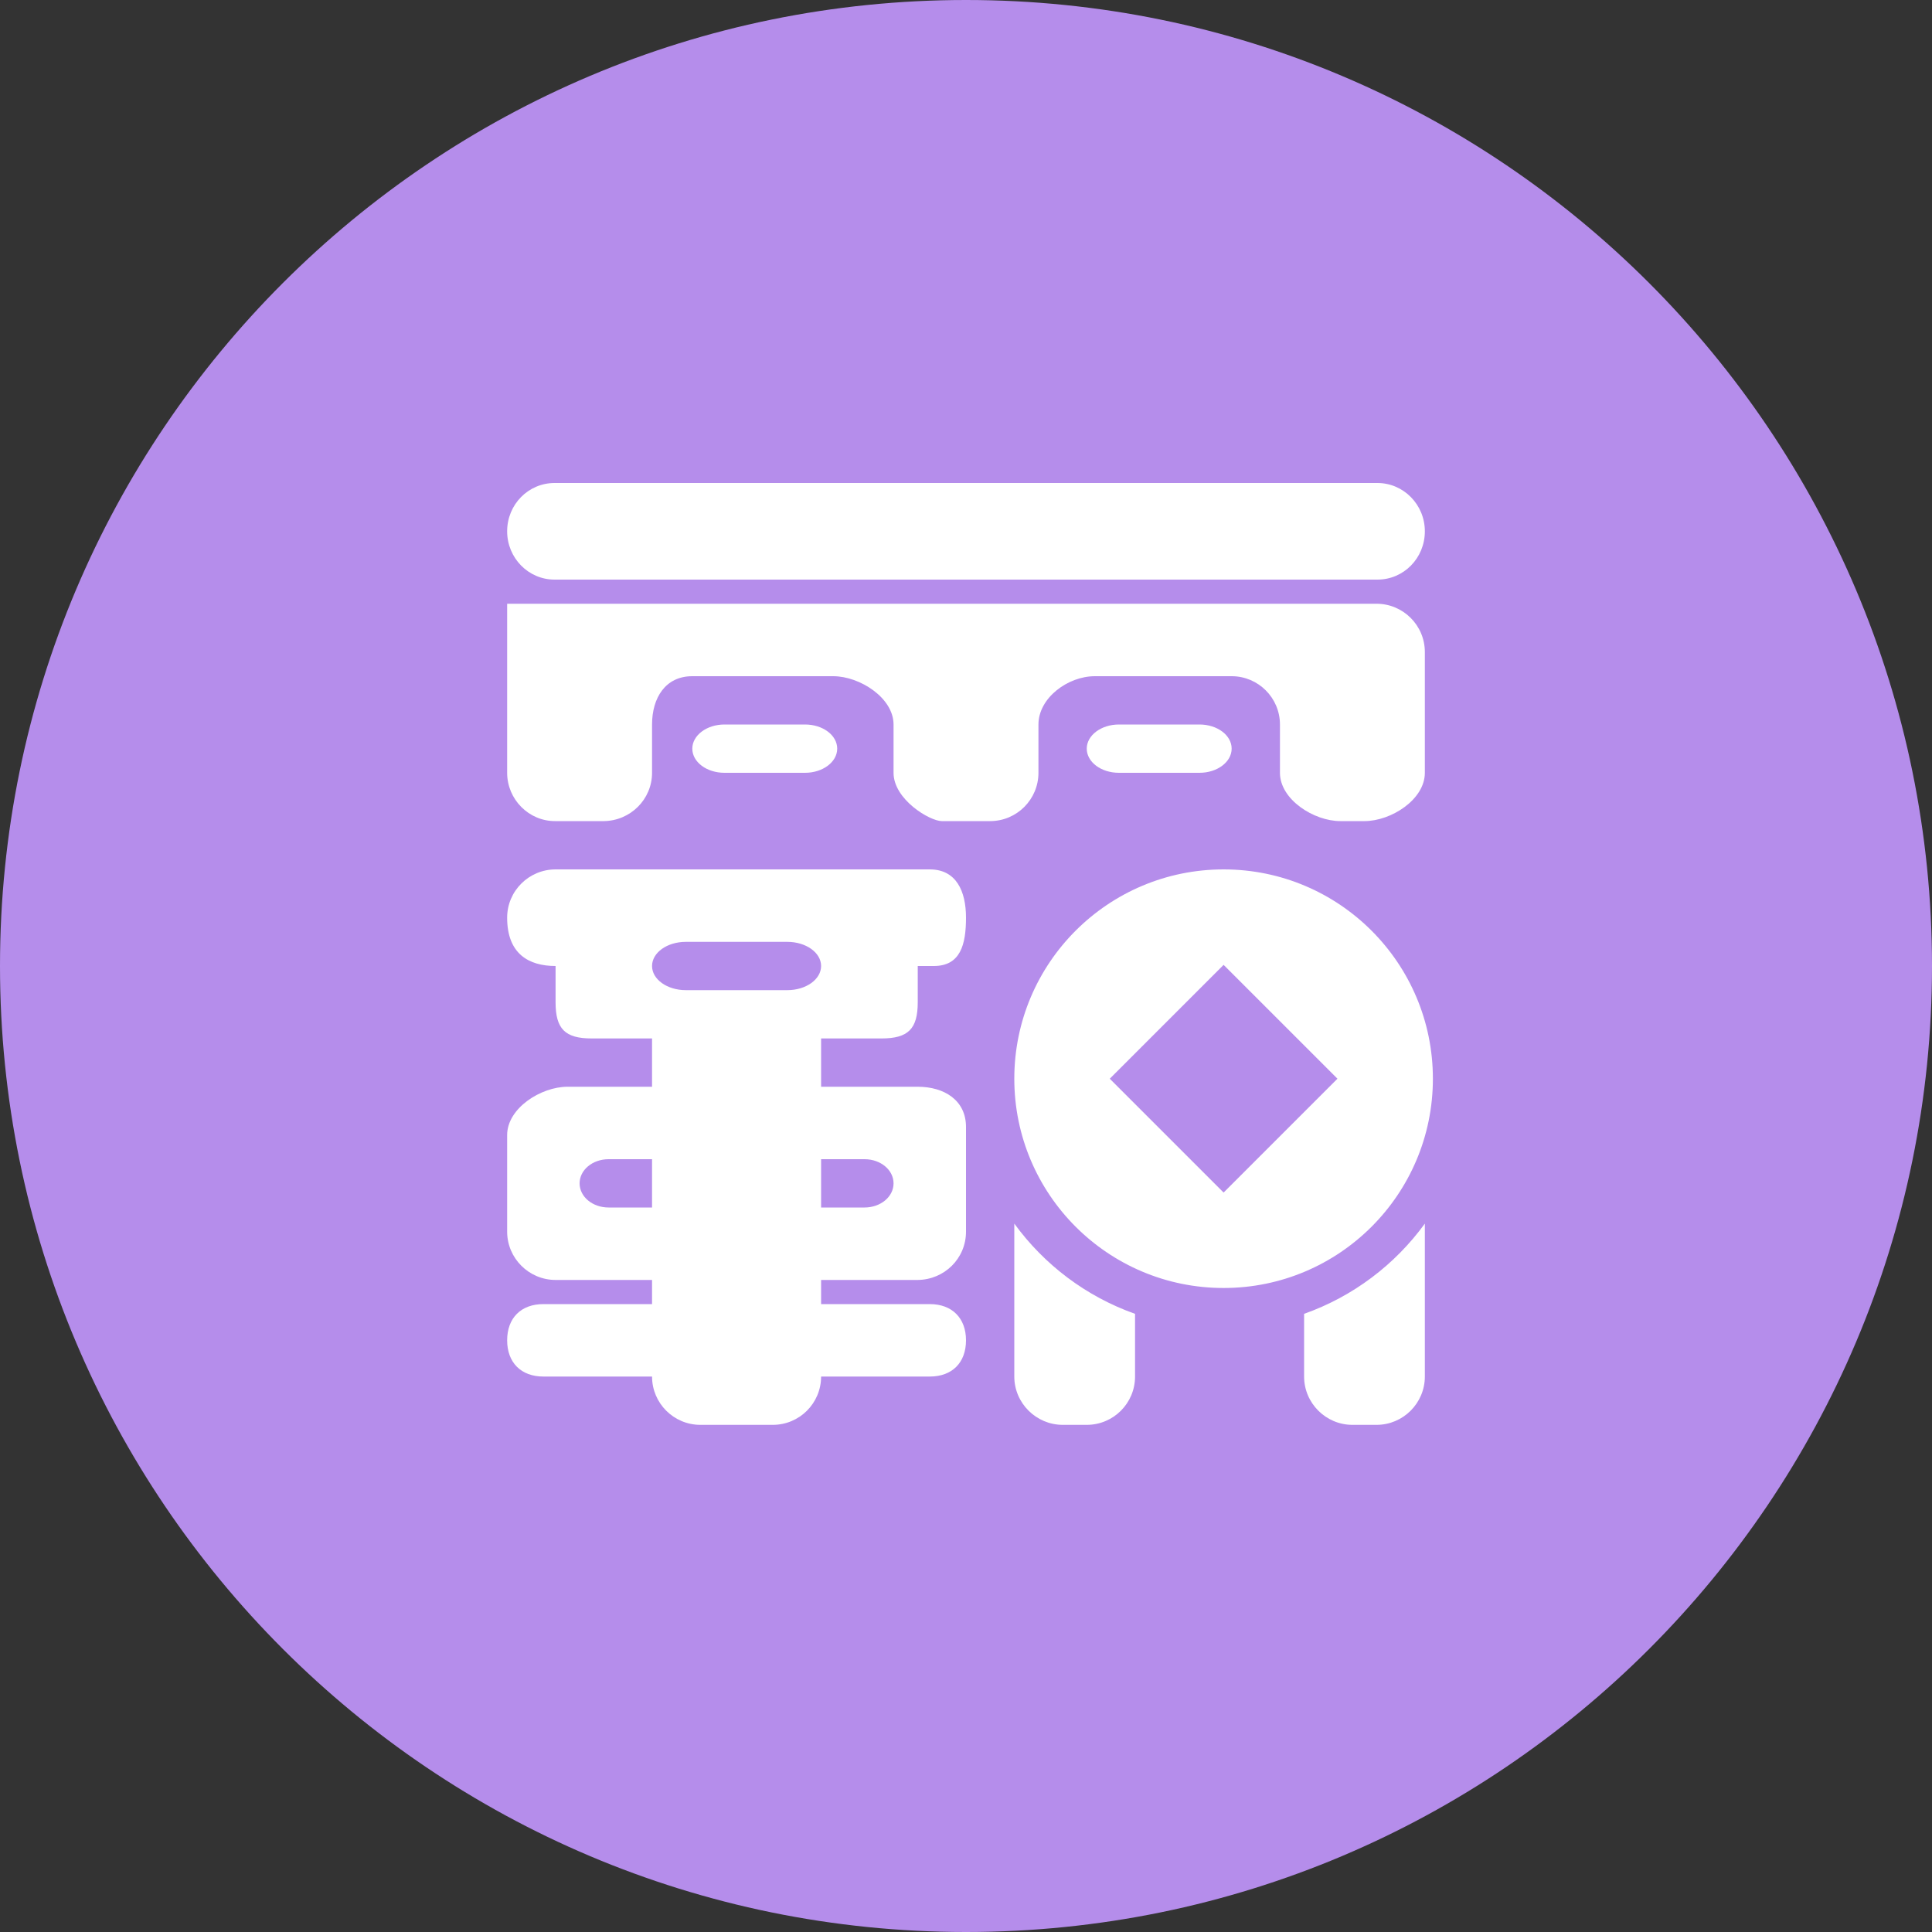 <?xml version="1.0" encoding="UTF-8" standalone="no"?>
<svg width="80px" height="80px" viewBox="0 0 80 80" version="1.1" xmlns="http://www.w3.org/2000/svg" xmlns:xlink="http://www.w3.org/1999/xlink">
    <rect x="0" y="0" width="80" height="80" fill="#333333" stroke="none"/>
    <!-- Generator: Sketch 39.1 (31720) - http://www.bohemiancoding.com/sketch -->
    <title>霸王餐@2x</title>
    <desc>Created with Sketch.</desc>
    <defs></defs>
    <g id="icon-40/80/120" stroke="none" stroke-width="1" fill="none" fill-rule="evenodd">
        <g id="all" transform="translate(-573, -281)"></g>
        <g id="霸王餐@2x">
            <g id="Oval-261-Copy-12-+-霸-copy-8">
                <path d="M40,80 C62.091,80 80,62.091 80,40 C80,17.909 62.091,0 40,0 C17.909,0 0,17.909 0,40 C0,62.091 17.909,80 40,80 Z" id="Oval-261-Copy-12" fill="#B58DEB"></path>
                <path d="M21,55.5 C21,56.42 21.576,57 22.5,57 L27,57 C27,58.105 27.899,59 29,59 L32,59 C33.105,59 34,58.105 34,57 L38.5,57 C39.423,57 40,56.427 40,55.5 C40,54.58 39.424,54 38.5,54 L34,54 L34,53 L38.002,53 C39.106,52.988 40,52.111 40,51 L40,46.665 C40,45.561 39.102,45 38.002,45 L34,45 L34,43 L36.5,43 C37.608,43 38.002,42.603 38.002,41.5 L38.002,40 L38.667,40 C39.771,40 40,39.112 40,38 C40,36.895 39.593,36 38.5,36 L23.005,36 C21.905,36 21,36.888 21,38 C21,39.5 21.899,40 23.005,40 L23.005,41.5 C23.005,42.603 23.394,43 24.5,43 L27,43 L27,45 L23.5,45 C22.397,45 21,45.889 21,47 L21,51 C21,52.104 21.905,53 23.005,53 L27,53 L27,54 L22.5,54 C21.577,54 21,54.573 21,55.5 L21,55.5 Z M57,25 C58.1,25 59,25.894 59,27 L59,32 C59,33.107 57.603,34 56.5,34 L55.5,34 C54.4,34 53,33.105 53,32 L53,30 C53,28.899 52.104,28 51,28 L45.333,28 C44.221,28 43,28.896 43,30 L43,32 C43,33.101 42.105,34 41,34 L39,34 C38.5,34 37,33.105 37,32 L37,30 C37,28.899 35.604,28 34.5,28 L28.666,28 C27.554,28 27,28.896 27,30 L27,32 C27,33.101 26.103,33.988 25,34 L23,34 C21.9,34.011 21,33.101 21,32 L21,25 L57,25 L57,25 Z M45.241,24 L57.04,24 C58.123,24 59,23.112 59,22 C59,20.895 58.117,20 57.037,20 L22.963,20 C21.879,20 21,20.888 21,22 C21,23.105 21.879,24 22.96,24 L34.759,24 L45.241,24 L45.241,24 L45.241,24 Z M42,50.666 L42,57 C42,58.103 42.909,59 44.005,59 L45,59 C46.105,59 47,58.104 47,57 L47,54.403 C44.977,53.687 43.238,52.37 42,50.666 L42,50.666 Z M54,54.403 L54,57 C54,58.104 54.904,59 56,59 L57,59 C58.105,59 59,58.097 59,57 L59,50.666 C57.762,52.37 56.023,53.687 54,54.403 L54,54.403 Z M51,31 C51,31.552 50.403,32 49.668,32 L46.332,32 C45.596,32 45,31.556 45,31 C45,30.448 45.597,30 46.332,30 L49.668,30 C50.404,30 51,30.444 51,31 L51,31 L51,31 Z M33.335,30 C34.07,30 34.667,30.444 34.667,31 L34.667,31 C34.667,31.552 34.069,32 33.335,32 L29.998,32 C29.263,32 28.667,31.556 28.667,31 L28.667,31 C28.667,30.448 29.264,30 29.998,30 L33.335,30 L33.335,30 L33.335,30 L33.335,30 Z M32.6,39 C33.373,39 34,39.444 34,40 C34,40.552 33.379,41 32.6,41 L28.4,41 C27.627,41 27,40.556 27,40 C27,39.448 27.621,39 28.4,39 L32.6,39 L32.6,39 L32.6,39 Z M27,50 L25.2,50 C24.537,50 24,49.556 24,49 C24,48.448 24.532,48 25.2,48 L27,48 L27,50 L27,50 L27,50 Z M34,50 L35.8,50 C36.463,50 37,49.556 37,49 C37,48.448 36.468,48 35.8,48 L34,48 L34,50 Z M50.667,53.333 C55.453,53.333 59.333,49.453 59.333,44.667 C59.333,39.88 55.453,36 50.667,36 C45.88,36 42,39.88 42,44.667 C42,49.453 45.88,53.333 50.667,53.333 Z M50.667,39.953 L55.381,44.667 L50.667,49.381 L45.953,44.667 L50.667,39.953 Z" id="霸-copy-8" fill="#FFFFFF"></path>
            </g>
        </g>
    </g>
</svg>